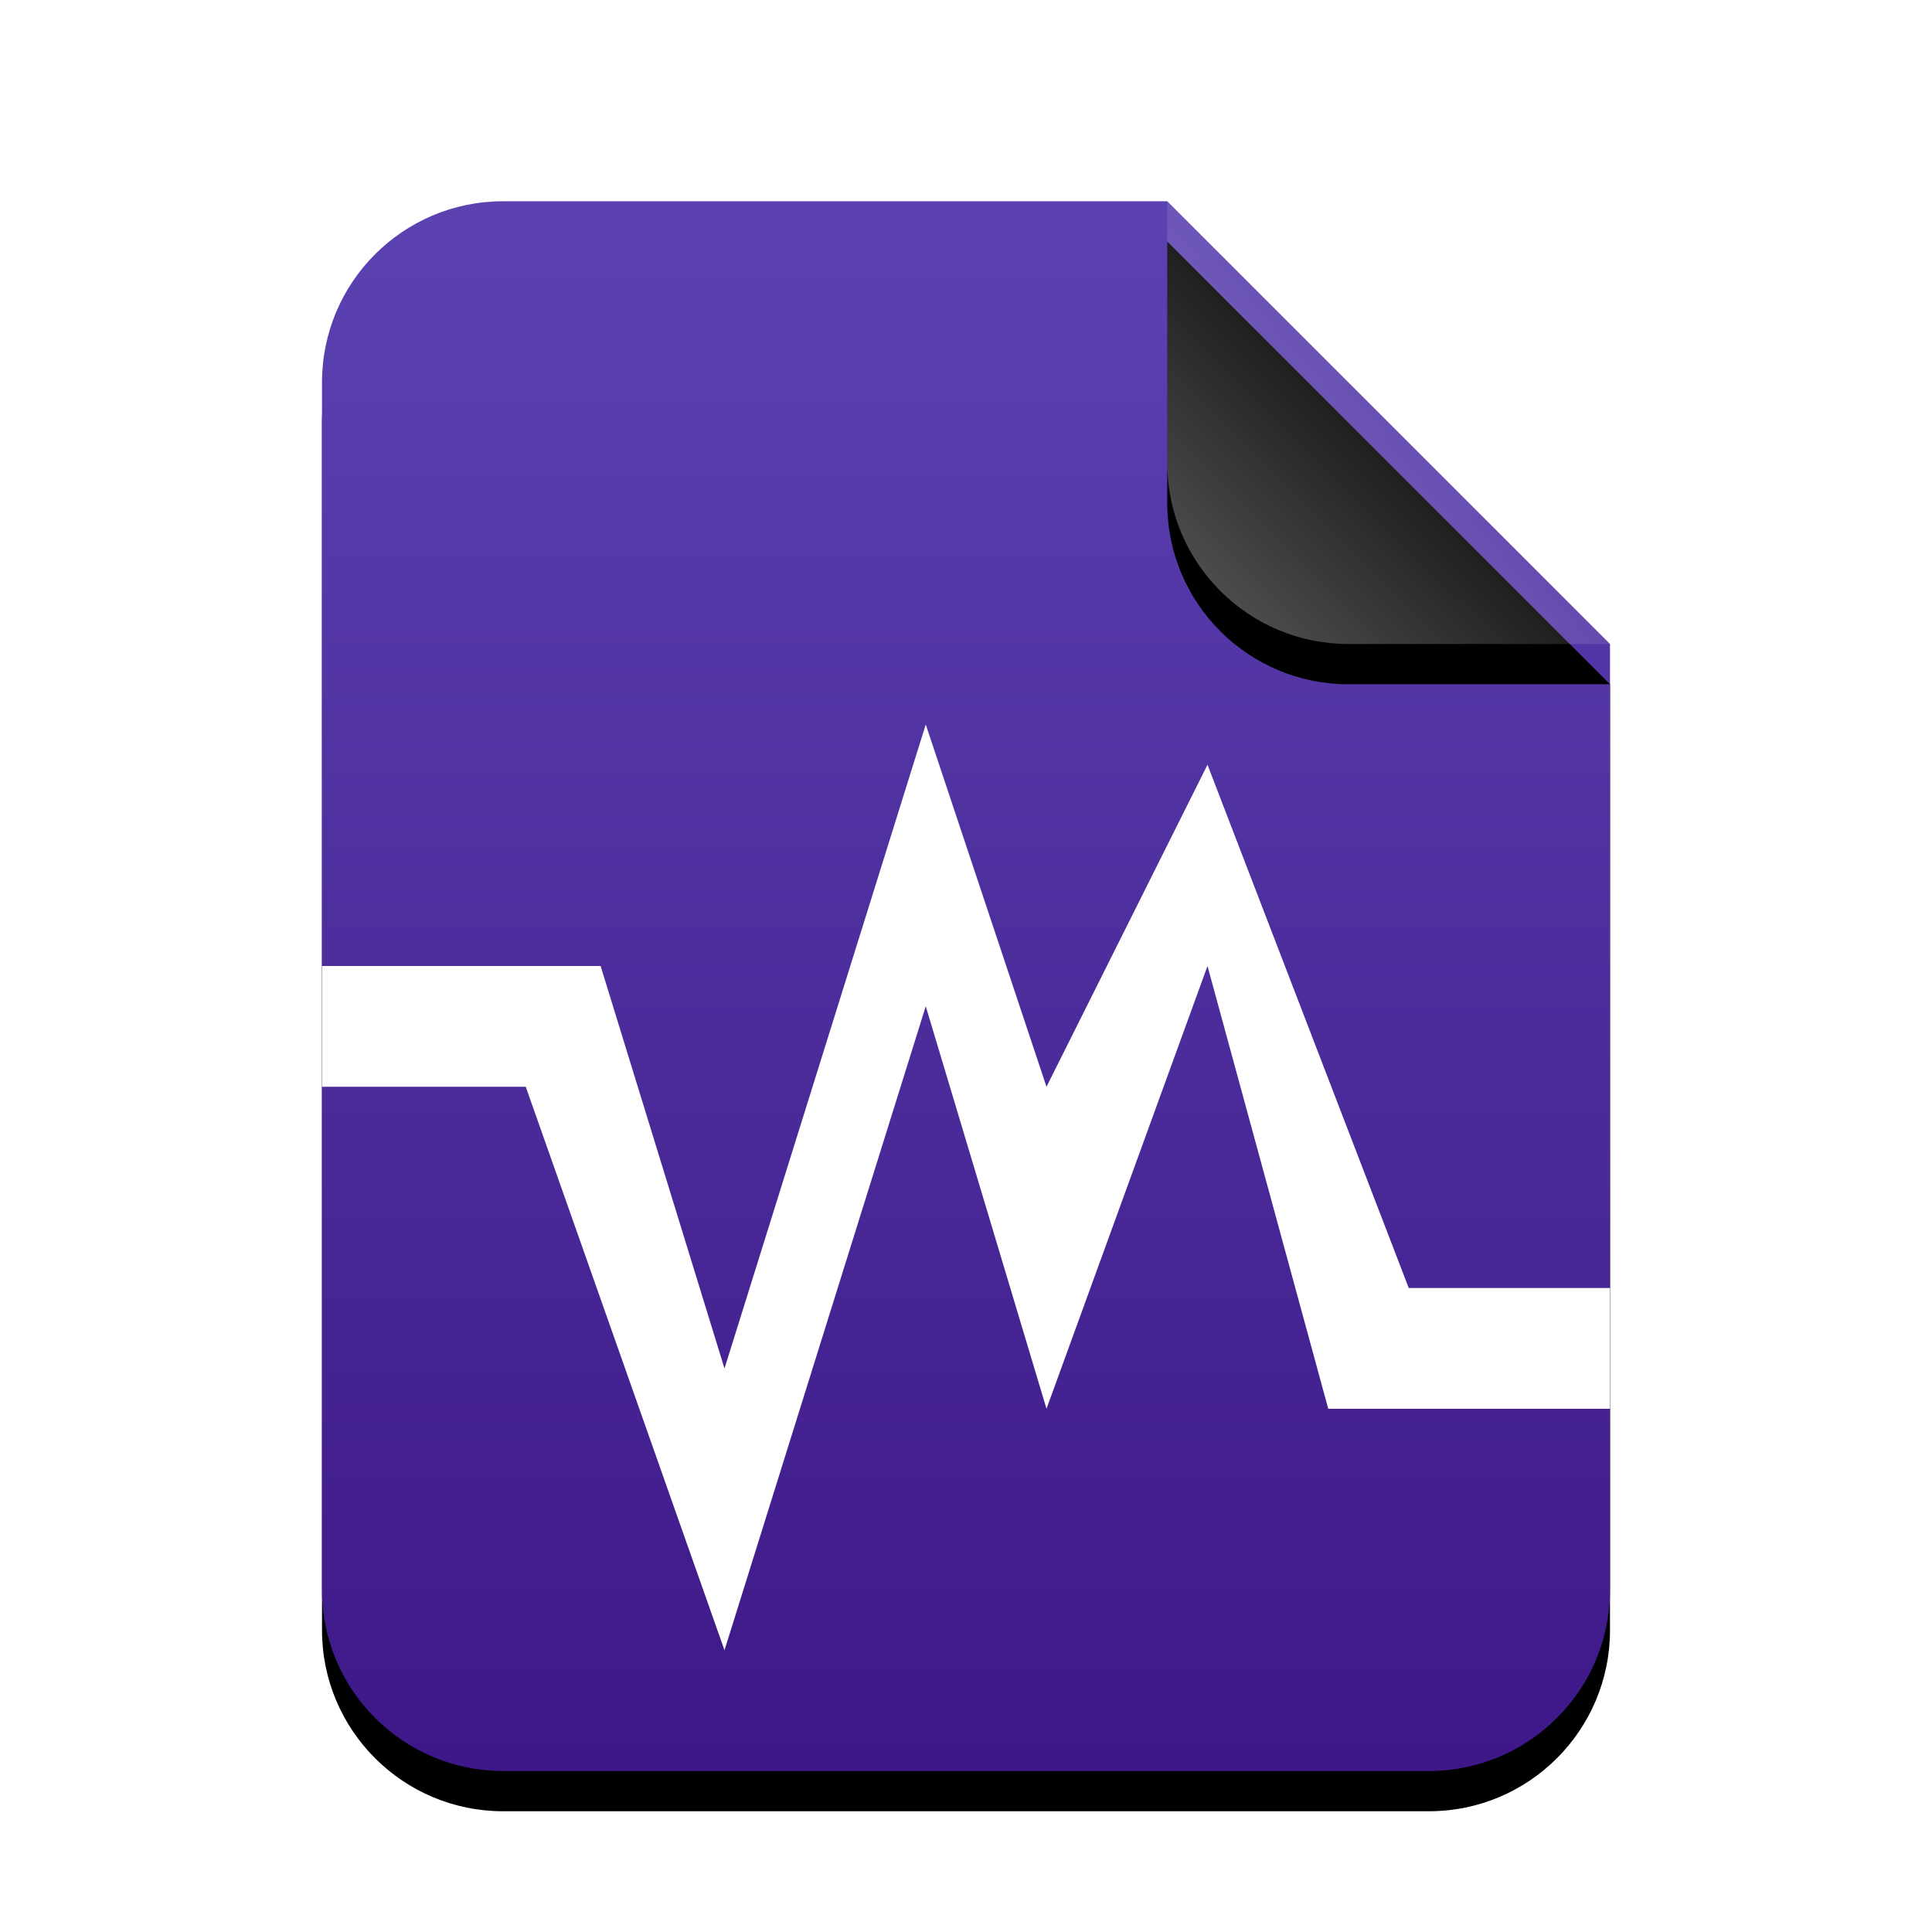 <svg width="96" height="96" version="1.1" viewBox="0 0 96 96" xmlns="http://www.w3.org/2000/svg" xmlns:xlink="http://www.w3.org/1999/xlink">
 <defs>
  <linearGradient id="x-media-podcast-c" x1="35.327" x2="35.327" y2="70.654" gradientTransform="scale(.906 1.104)" gradientUnits="userSpaceOnUse">
   <stop stop-color="#5C42B1" offset="0"/>
   <stop stop-color="#3E1888" offset=".993"/>
  </linearGradient>
  <path id="x-media-podcast-b" d="m42 0 22 22v47c0 4.971-4.029 9-9 9h-46c-4.971 0-9-4.029-9-9v-60c-6.0872e-16 -4.971 4.029-9 9-9l33-3.5527e-15z"/>
  <filter id="x-media-podcast-a" x="-15.6%" y="-10.3%" width="131.2%" height="125.6%">
   <feOffset dy="2" in="SourceAlpha" result="shadowOffsetOuter1"/>
   <feGaussianBlur in="shadowOffsetOuter1" result="shadowBlurOuter1" stdDeviation="3"/>
   <feColorMatrix in="shadowBlurOuter1" values="0 0 0 0 0.241   0 0 0 0 0   0 0 0 0 0.622  0 0 0 0.5 0"/>
  </filter>
  <linearGradient id="x-media-podcast-f" x1="53" x2="44.528" y1="11" y2="19.51" gradientUnits="userSpaceOnUse">
   <stop stop-color="#FFF" stop-opacity=".1" offset="0"/>
   <stop stop-color="#FFF" stop-opacity=".3" offset="1"/>
  </linearGradient>
  <path id="x-media-podcast-e" d="m42 0 22 22h-13c-4.971 0-9-4.029-9-9v-13z"/>
  <filter id="x-media-podcast-d" x="-25%" y="-15.9%" width="150%" height="150%">
   <feOffset dy="2" in="SourceAlpha" result="shadowOffsetOuter1"/>
   <feGaussianBlur in="shadowOffsetOuter1" result="shadowBlurOuter1" stdDeviation="1.5"/>
   <feComposite in="shadowBlurOuter1" in2="SourceAlpha" operator="out" result="shadowBlurOuter1"/>
   <feColorMatrix in="shadowBlurOuter1" values="0 0 0 0 0   0 0 0 0 0   0 0 0 0 0  0 0 0 0.05 0"/>
  </filter>
 </defs>
 <g transform="translate(16,10)" fill-rule="evenodd">
  <use width="100%" height="100%" fill="#000000" filter="url(#x-media-podcast-a)" xlink:href="#x-media-podcast-b"/>
  <use width="100%" height="100%" fill="url(#x-media-podcast-c)" xlink:href="#x-media-podcast-b"/>
  <use width="100%" height="100%" fill="#000000" filter="url(#x-media-podcast-d)" xlink:href="#x-media-podcast-e"/>
  <use width="100%" height="100%" fill="url(#x-media-podcast-f)" xlink:href="#x-media-podcast-e"/>
 </g>
 <path d="m46 36-10 32-6.156-20h-13.844v6h10.124l9.876 28 10-32 6 20 8-22 6 22h14v-6h-10l-10-26-8 16z" fill="#fff" stroke-width="2"/>
</svg>
